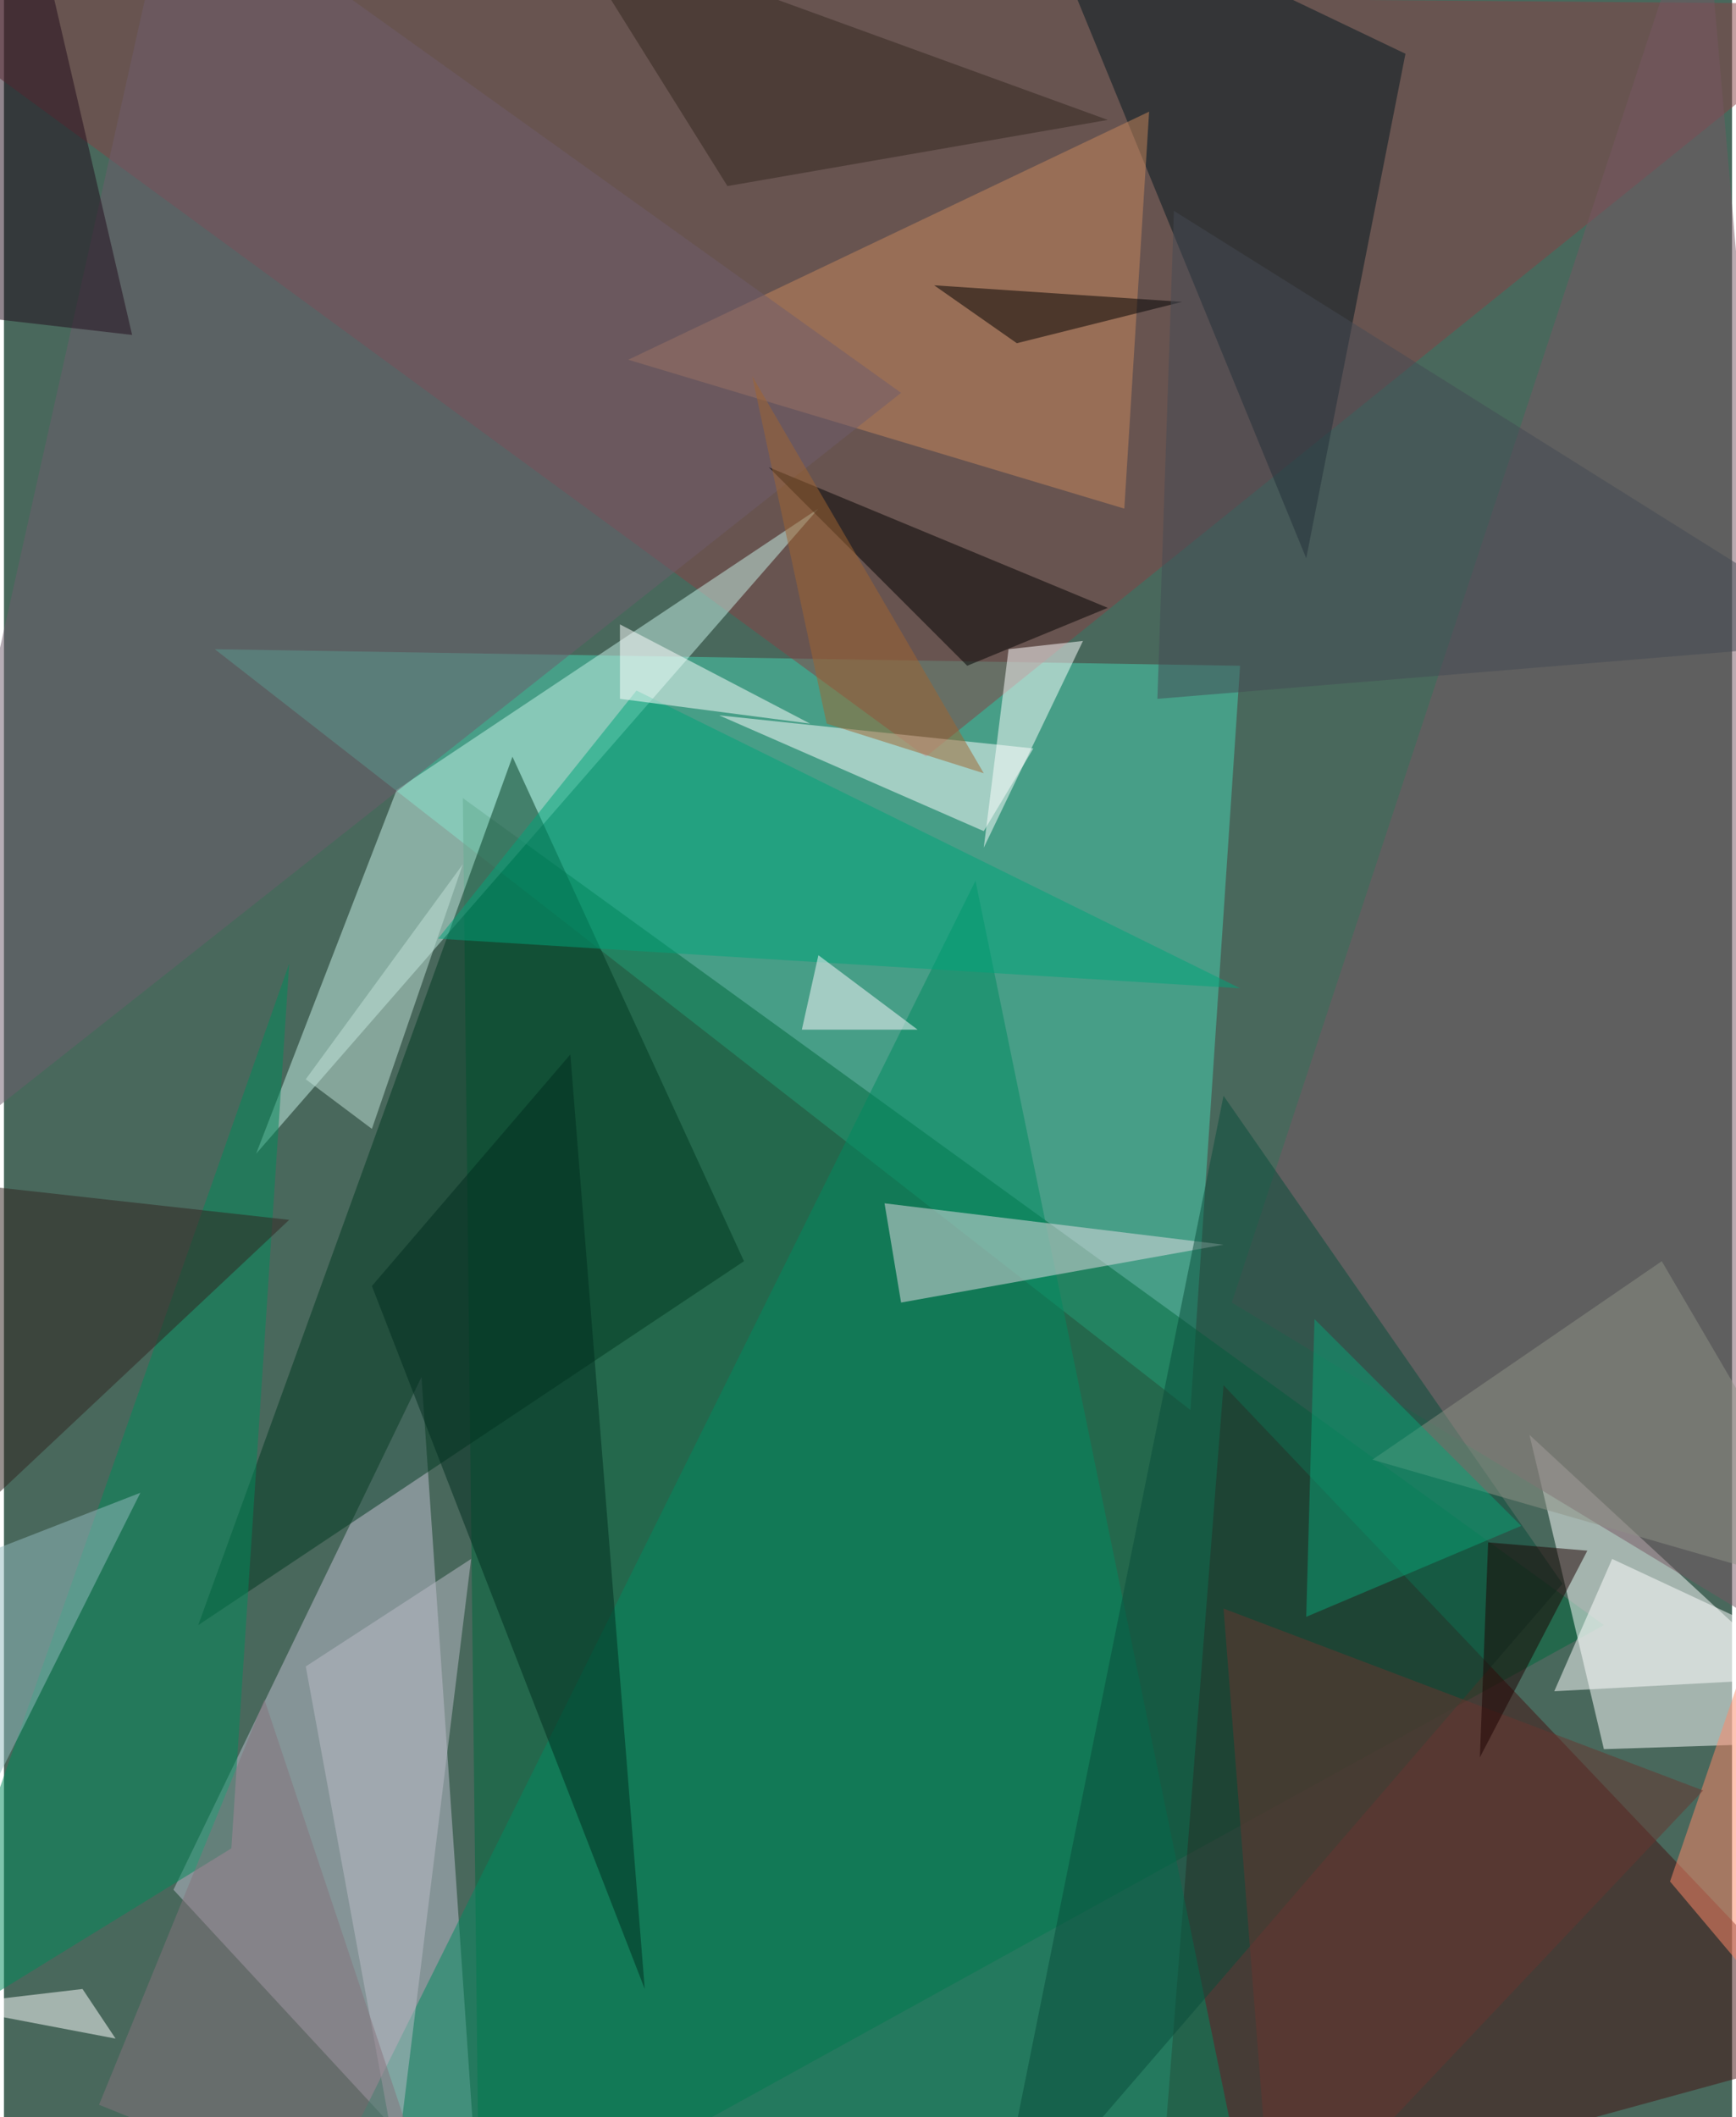 <svg xmlns="http://www.w3.org/2000/svg" width="228" height="278" viewBox="0 0 836 1024"><path fill="#49685c" d="M0 0h836v1024H0z"/><g fill-opacity=".502"><path fill="#46d3b2" d="M598 322l-496-8 472 368z"/><path fill="#00683c" d="M230 1086l-8-700 552 400z"/><path fill="#c1c0d2" d="M202 666L82 914l148 160z"/><path fill="#884145" d="M-62-6l960 8-452 364z"/><path fill="#fff" d="M738 694l160 148-124 4z"/><path fill="#451110" d="M558 1082l336-92-304-320z"/><path fill="#c7f1e7" d="M122 558l68-176 204-136z"/><path fill="#008961" d="M142 1086l456-36-128-624z"/><path fill="#003821" d="M358 610L246 366 94 786z"/><path fill="#00171e" d="M678 26L494-62l136 332z"/><path fill="#e6dee6" d="M590 602l-164-20 8 48z"/><path fill="#c8875c" d="M554 54L302 174l240 72z"/><path fill="#775662" d="M822-62L594 630l304 184z"/><path fill="#fffdff" d="M498 362l-24 40-128-56z"/><path fill="#008a5b" d="M-46 990l156-96 28-428z"/><path fill="#6e5c6c" d="M434 190L-62 582 82-62z"/><path d="M534 294l-164-68 96 96z"/><path fill="#fff" d="M-30 970l68-8 16 24z"/><path fill="#00a47b" d="M210 454l388 24-292-144z"/><path fill="#ff8869" d="M870 986l-64-76 52-152z"/><path fill="#fff" d="M898 810l-148 8 28-64zM474 410l12-96 36-4z"/><path fill="#094d3a" d="M478 1086l276-320-164-236z"/><path fill="#fff" d="M390 350l-92-12v-36z"/><path fill="#c1e2d8" d="M146 522l32 24 44-128z"/><path fill="#bcbbc7" d="M190 1046l-44-240 80-52z"/><path fill="#200b1b" d="M62 162L10-62l-52 212z"/><path fill="#012d1e" d="M178 622l132 340-36-452z"/><path d="M450 138l120 8-80 20z"/><path fill="#a06431" d="M474 374l-76-24-36-168z"/><path fill="#30221e" d="M138 590L-62 778l56-204z"/><path fill="#8d9186" d="M898 774l-236-68 140-96z"/><path fill="#94bbc0" d="M-6 750l72-28-72 144z"/><path fill="#69352f" d="M614 1086l208-220-232-88z"/><path fill="#33271f" d="M534 58L270-38l80 128z"/><path fill="#454a54" d="M566 102l332 208-340 28z"/><path fill="#1d0000" d="M766 750l-48-4-4 104z"/><path fill="#fff9fe" d="M442 498h-56l8-36z"/><path fill="#0aa277" d="M634 638l100 100-104 44z"/><path fill="#85727d" d="M46 1018l80-196 88 264z"/></g></svg>